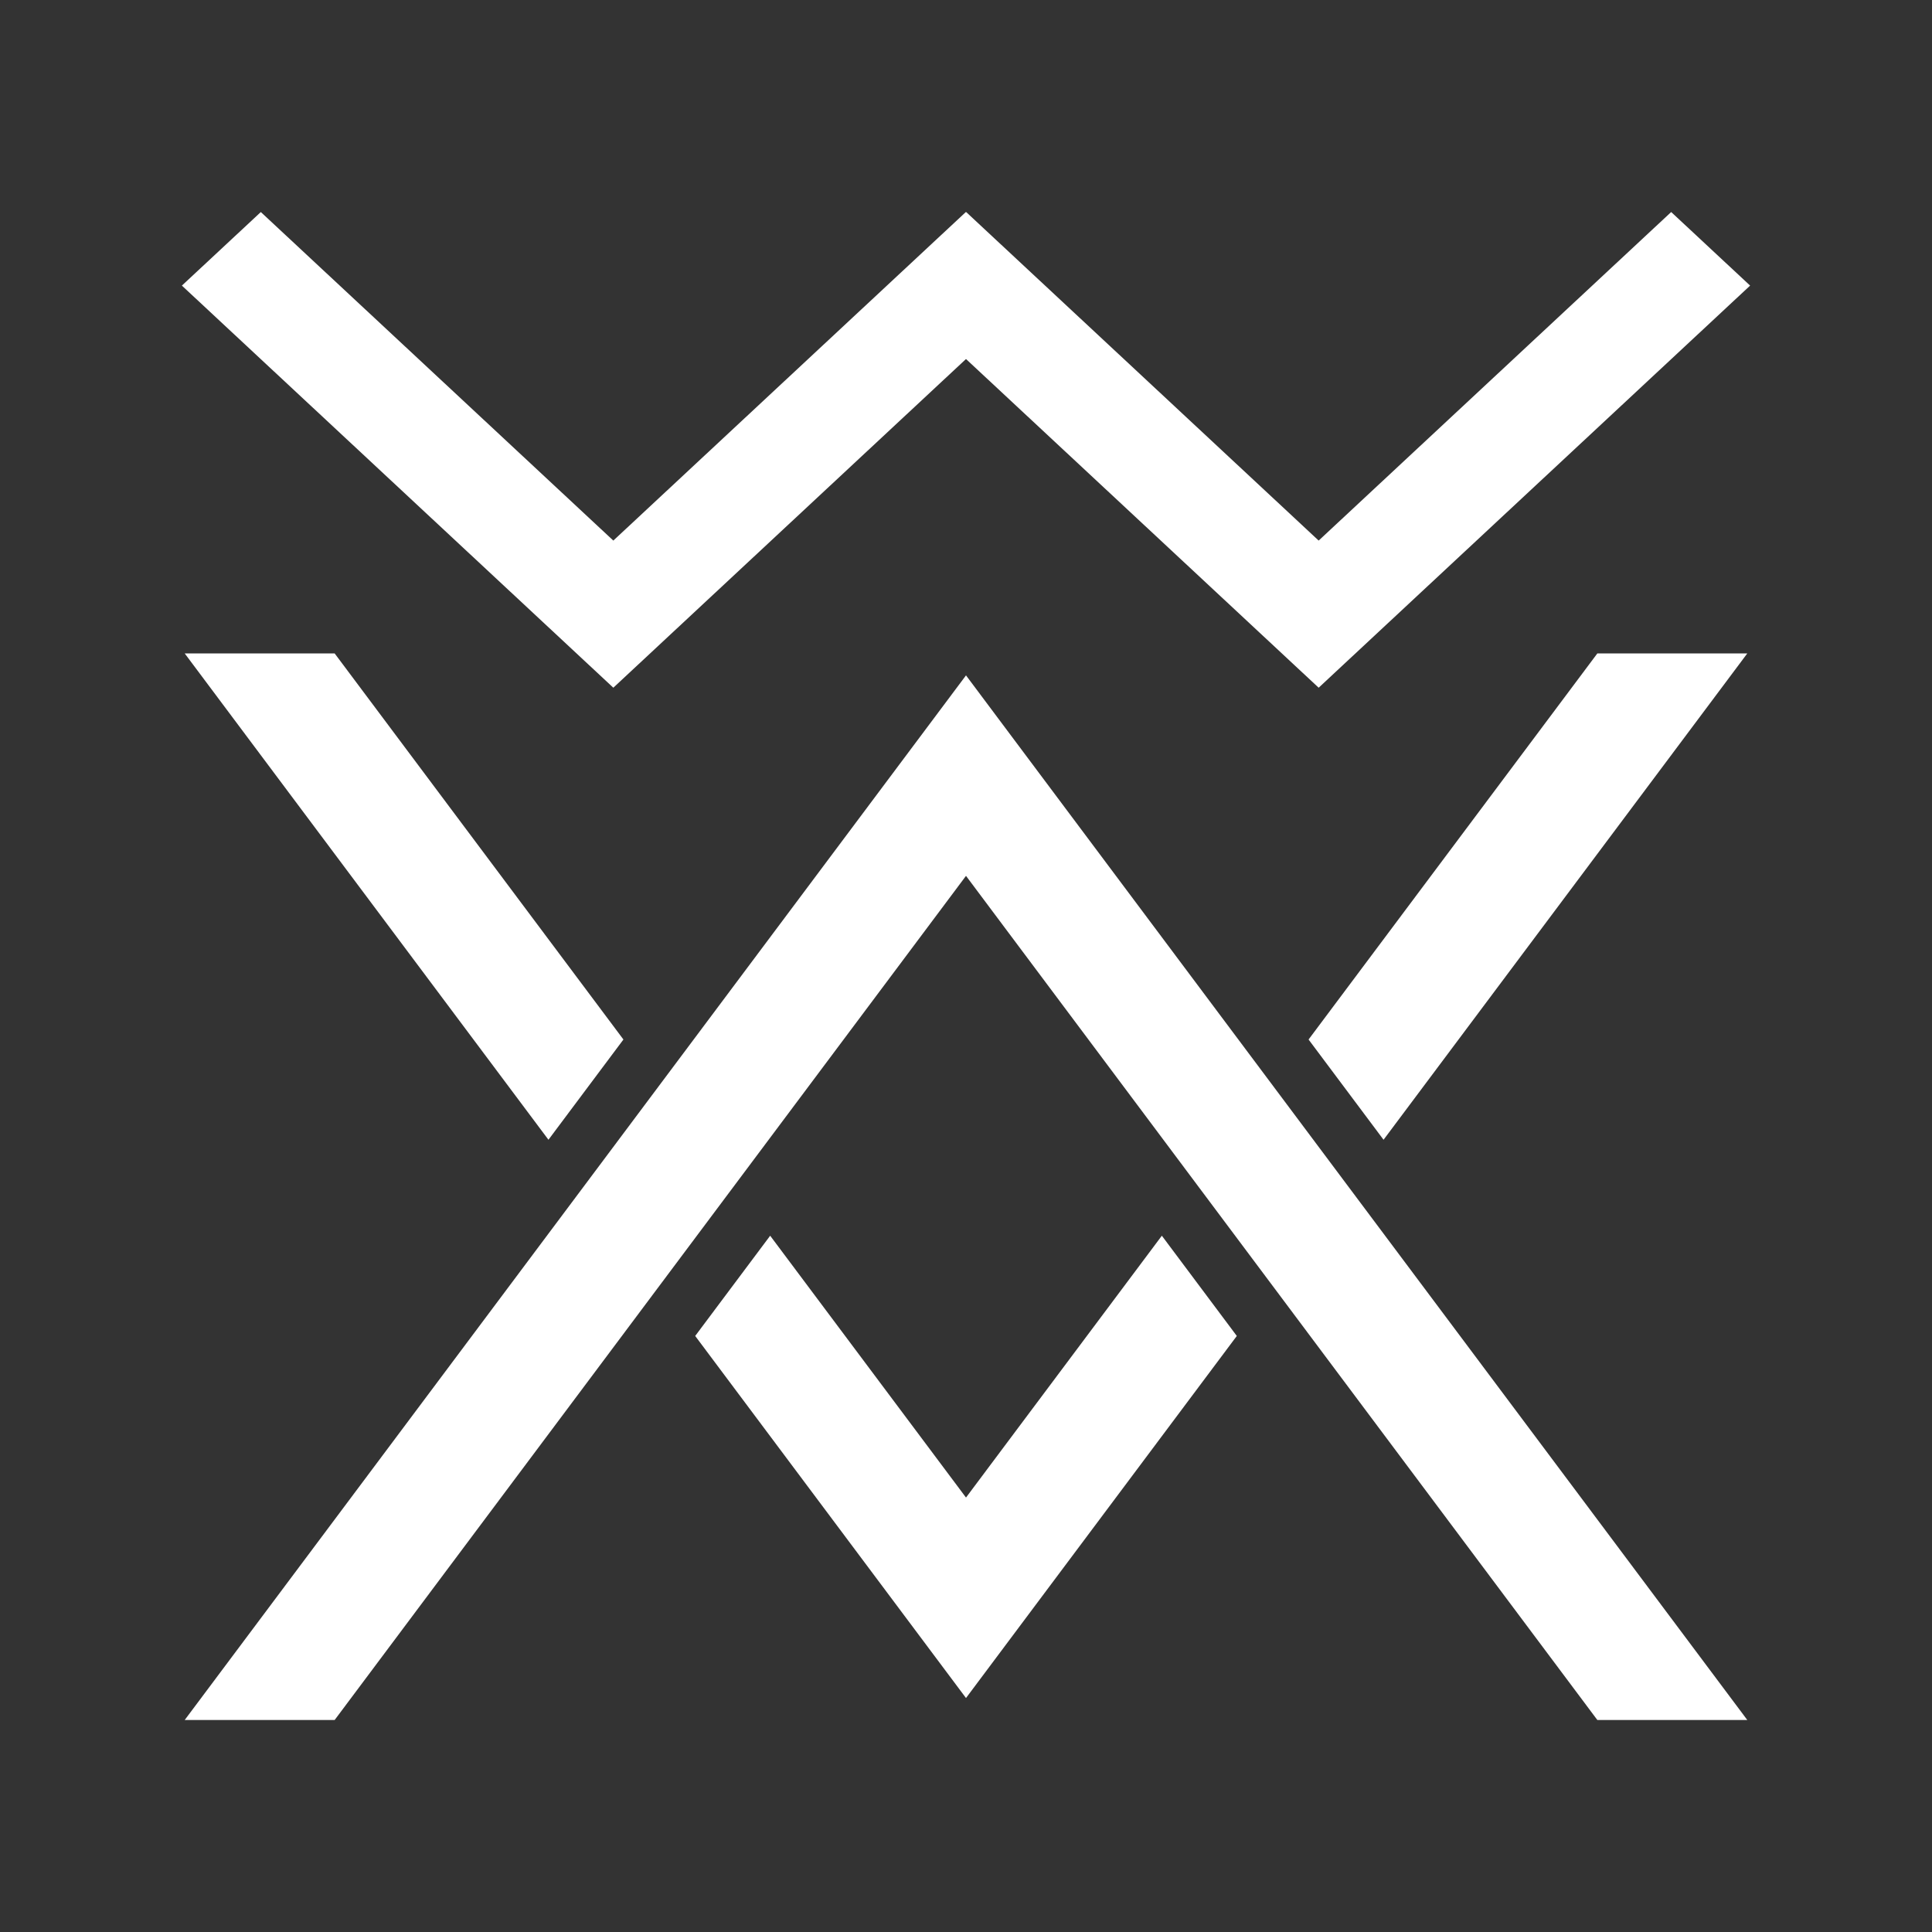 <?xml version="1.0" encoding="utf-8"?>
<!-- Generator: Adobe Illustrator 25.3.1, SVG Export Plug-In . SVG Version: 6.00 Build 0)  -->
<svg fill="#fff" version="1.1" id="Layer_1" xmlns="http://www.w3.org/2000/svg" xmlns:xlink="http://www.w3.org/1999/xlink" x="0px" y="0px"
	 viewBox="0 0 2500 2500" style="enable-background:new 0 0 2500 2500;" xml:space="preserve">
<rect x="0" y="0" width="2500" height="2500" fill="#333333" stroke="none"/>
<g>
	<g>
		<polygon points="806.71,1345.12 433.06,845.55 239.03,845.55 709.69,1474.84 		"/>
		<polygon points="1250,1937.83 996.6,1599.01 899.58,1728.72 1250,2197.25 1600.42,1728.72 1503.42,1599 		"/>
		<polygon points="2260.97,845.55 2066.94,845.55 1693.29,1345.12 1790.31,1474.84 		"/>
		<polygon points="1755.49,1549.79 1658.47,1420.06 1600.42,1342.46 1250,873.93 899.58,1342.46 841.53,1420.06 744.51,1549.79 
			709.69,1596.34 239.03,2225.64 433.06,2225.64 806.71,1726.06 841.53,1679.5 938.55,1549.79 996.6,1472.17 1250,1133.36 
			1503.42,1472.18 1561.45,1549.79 1658.47,1679.5 1693.29,1726.06 2066.94,2225.64 2260.97,2225.64 1790.31,1596.34 		"/>
	</g>
	<polygon points="2264.64,369.56 2162.5,274.36 1706.34,699.51 1250.2,274.38 1250.01,274.55 1249.8,274.36 793.64,699.51 
		337.5,274.38 235.36,369.56 793.64,889.89 1250,464.57 1706.34,889.89 	"/>
</g>
</svg>
